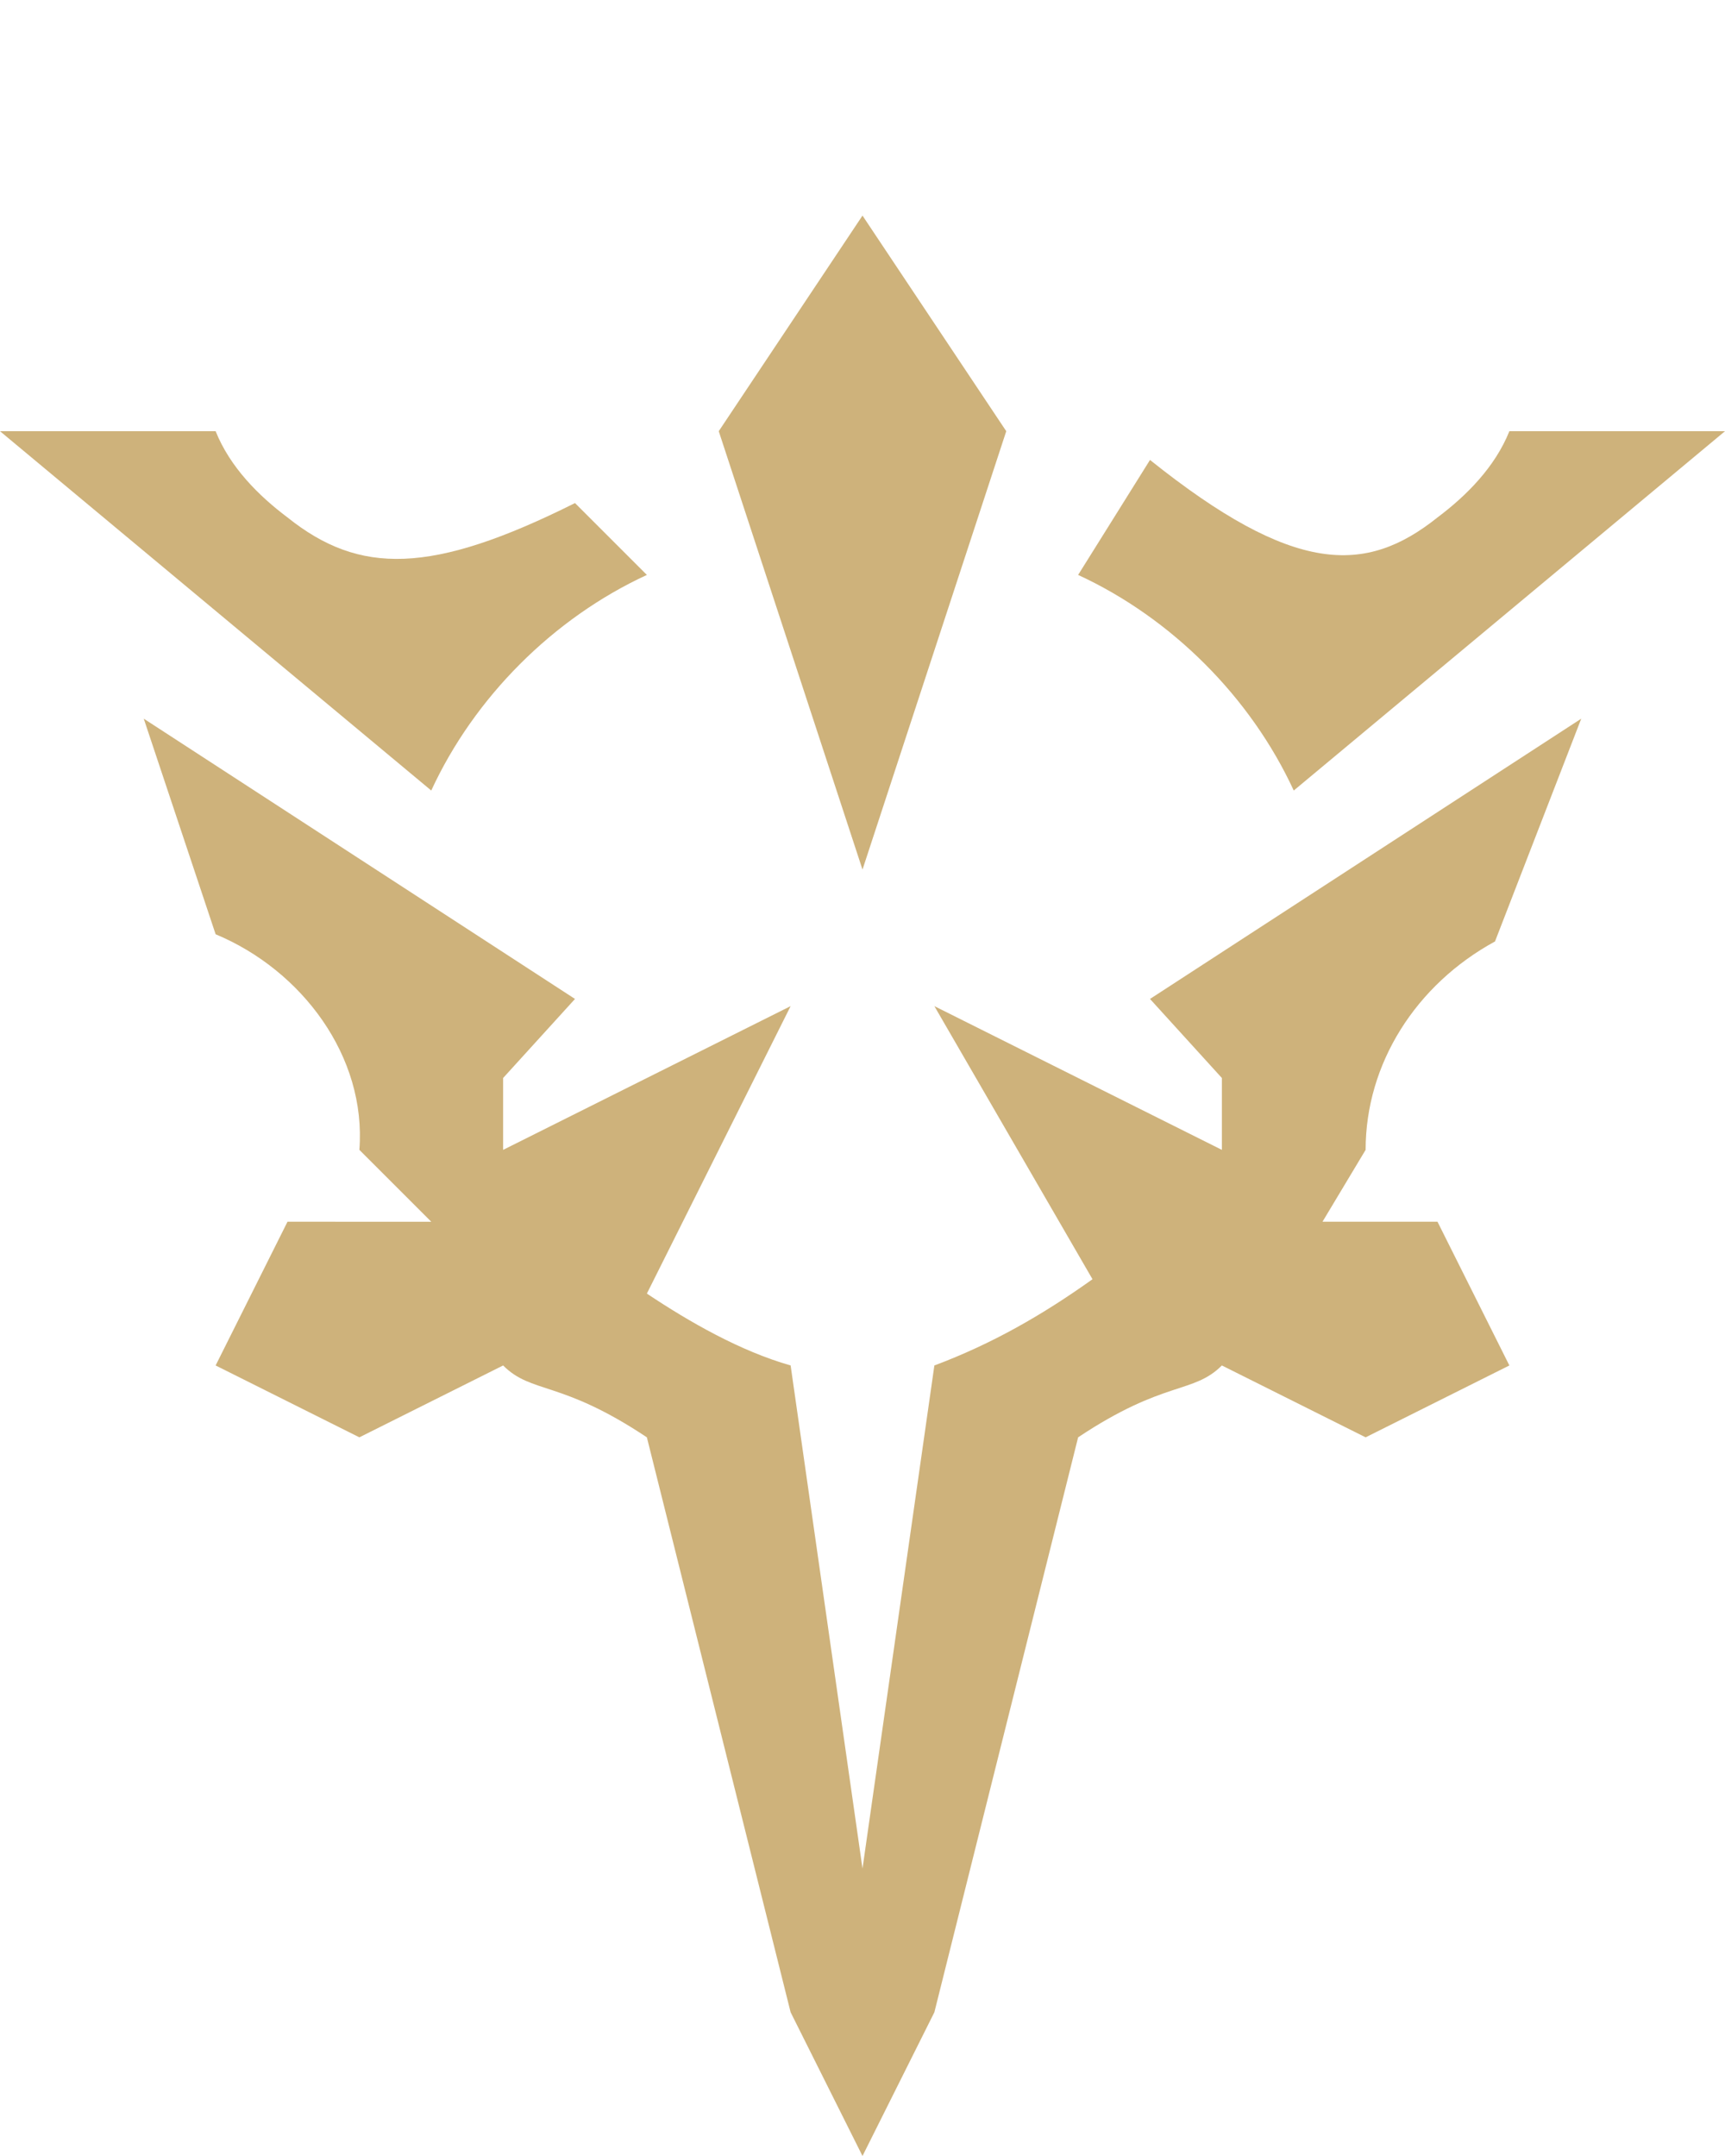 <?xml version="1.0" encoding="utf-8"?>
<svg version="1.1" xmlns="http://www.w3.org/2000/svg" xmlns:xlink="http://www.w3.org/1999/xlink" x="0px" y="0px" viewBox="0 0 24 30" style="enable-background:new 0 0 24 30;" xml:space="preserve">
  <polygon fill="#ceb27b" points="14,6 12,3 10,6 12,12.1" />
  <path fill="#ceb27b" d="M9,8L8,7C6,8,5,8,4,7.2C3.6,6.9,3.2,6.5,3,6H0l6,5C6.6,9.7,7.7,8.6,9,8z" />
  <path fill="#ceb27b" d="M20.8,13.1L22,10l-6,3.9l1,1.1v1l-4-2l2.2,3.8c-0.7,0.5-1.4,0.9-2.2,1.2l-1,7l-1-7c-0.7-0.2-1.4-0.6-2-1l2-4l-4,2v-1l1-1.1 L2,10l1,3c1.2,0.5,2.1,1.7,2,3l1,1H4l-1,2l2,1l2-1c0.4,0.4,0.8,0.2,2,1l2,8l1,2l1-2l2-8c1.2-0.8,1.6-0.6,2-1l2,1l2-1l-1-2h-1.6 l0.6-1C19,14.8,19.7,13.7,20.8,13.1z" />
  <path fill="#ceb27b" d="M18,11l6-5h-3c-0.2,0.5-0.6,0.9-1,1.2C19,8,18,8,16,6.4L15,8C16.3,8.6,17.4,9.7,18,11z" />
</svg>
